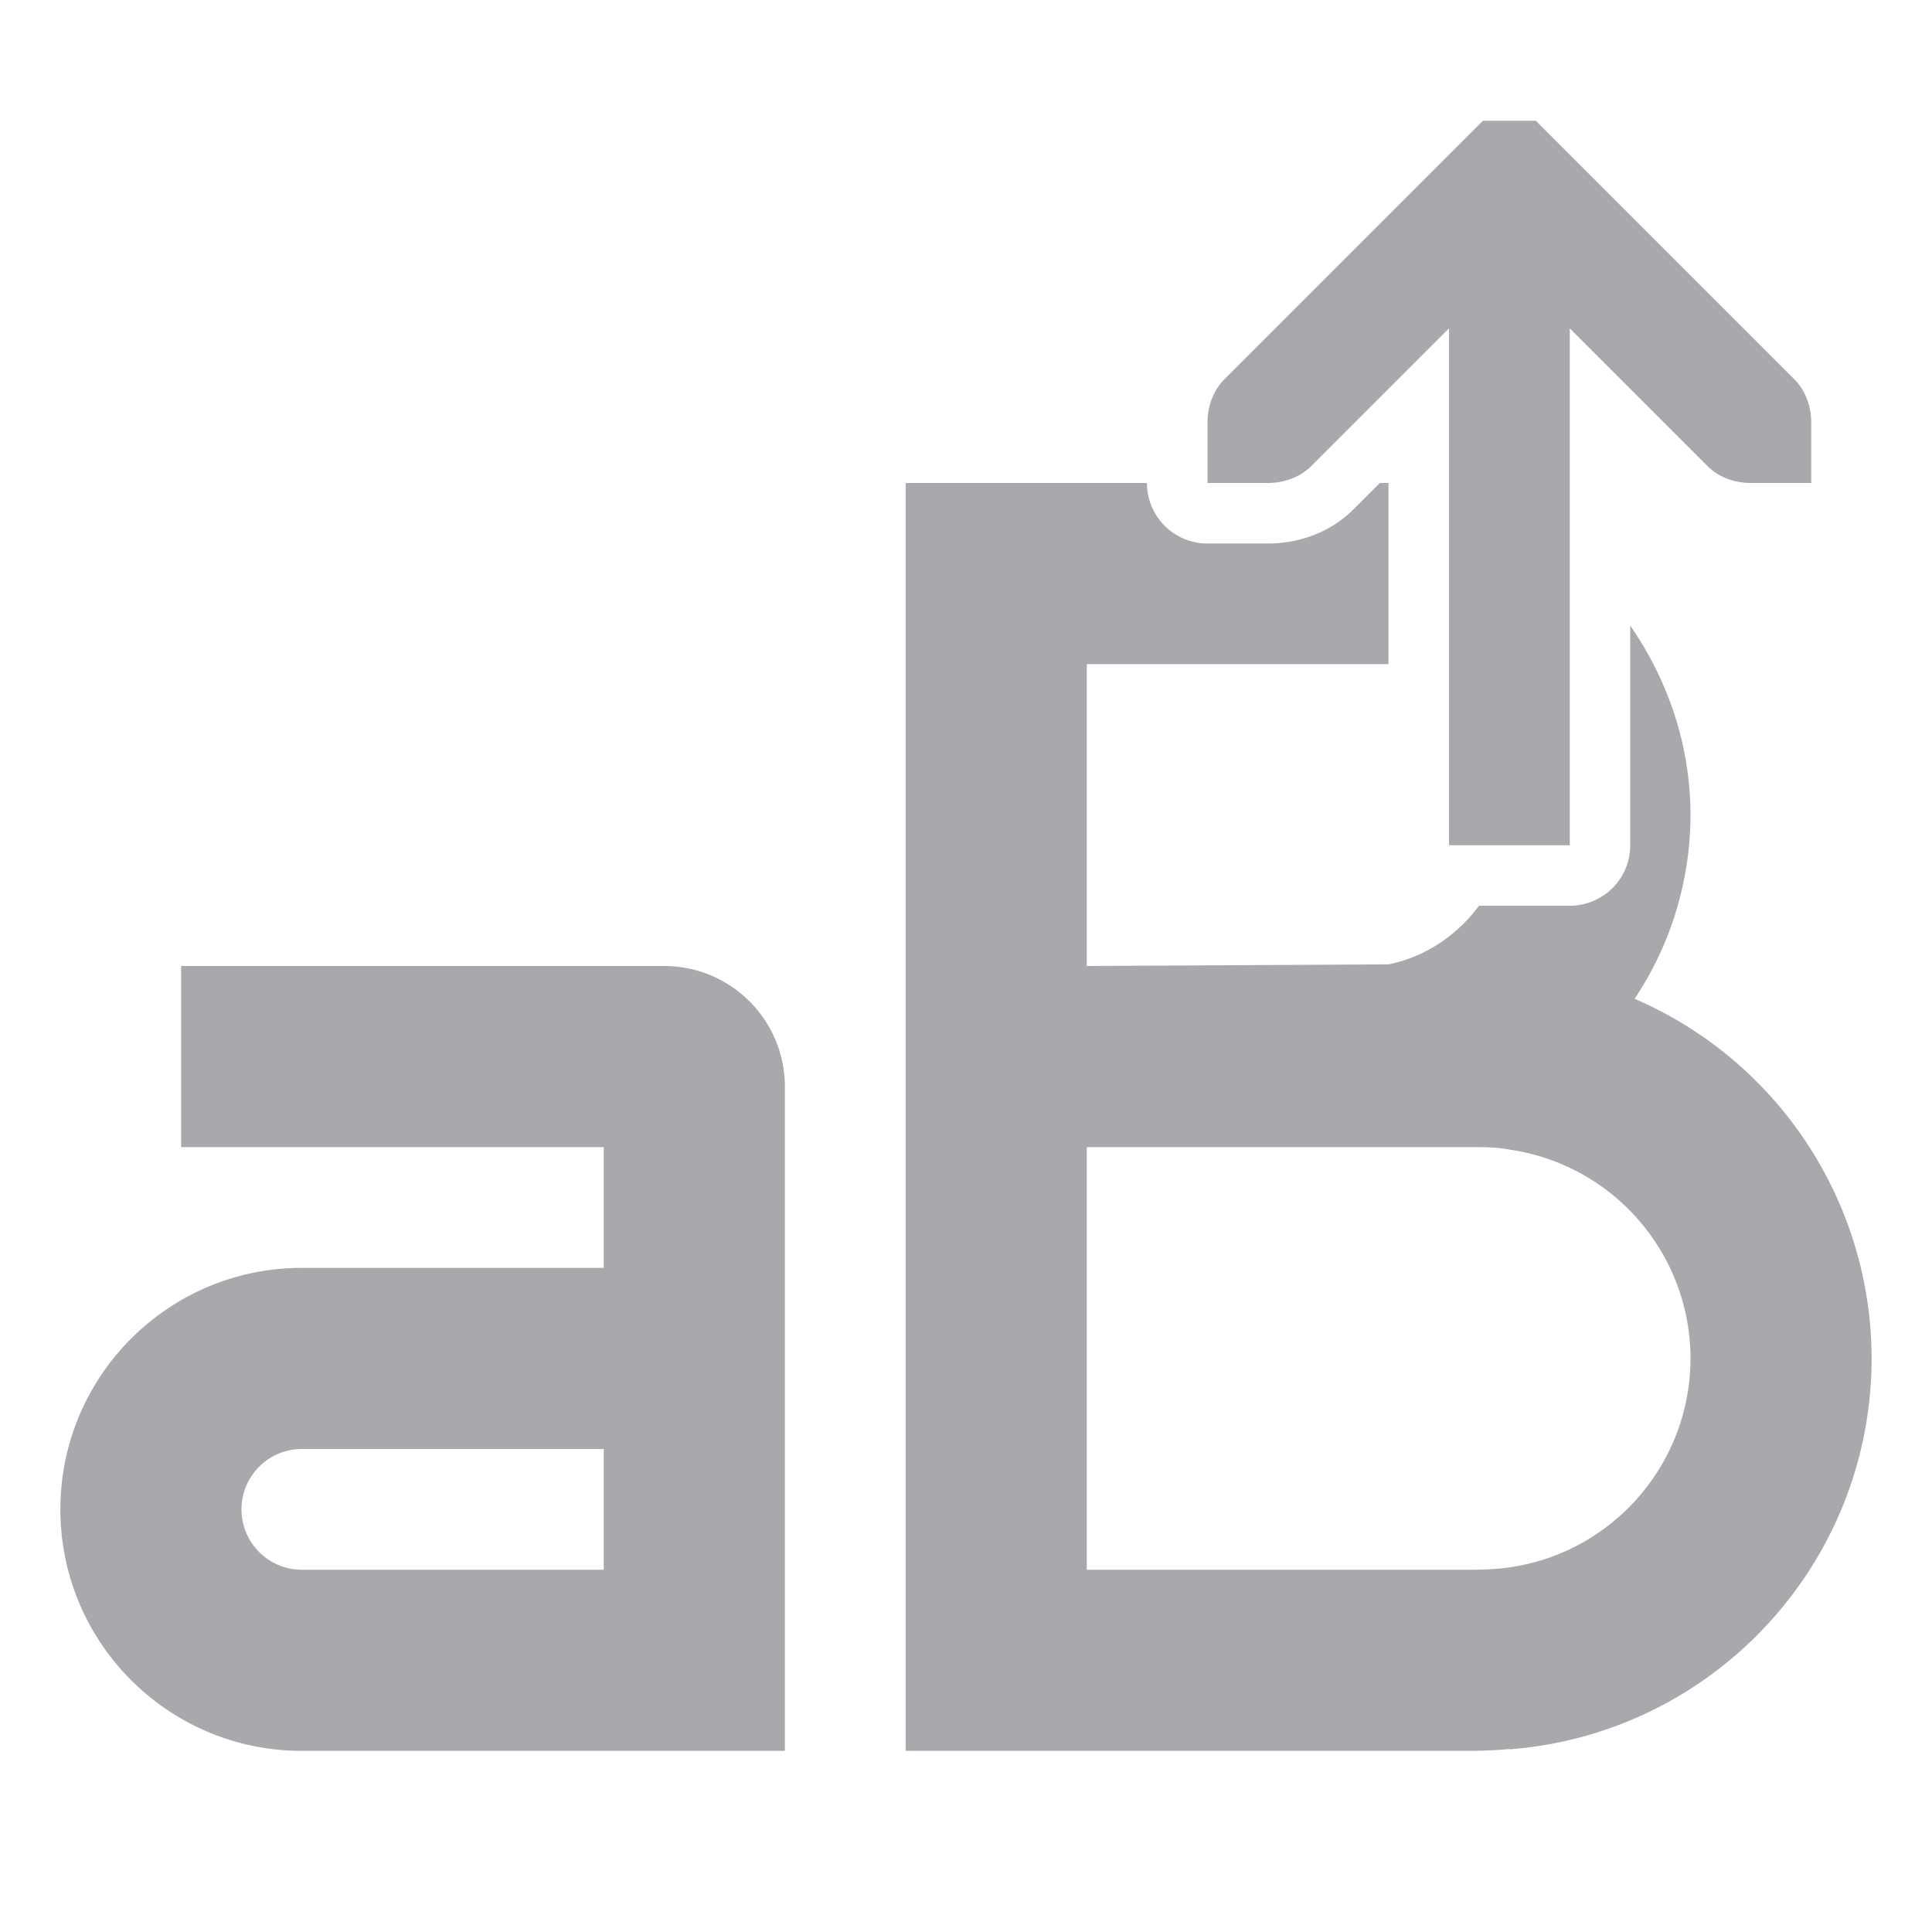 <svg height="32" viewBox="0 0 32 32" width="32" xmlns="http://www.w3.org/2000/svg"><path d="m24.562 2-.281.281-4 4c-.188.188-.281.453-.281.719v1h1c.265 0.0.531-.093.719-.281l2.281-2.281v8.562h2v-8.562l2.281 2.281c.188.188.453.281.719.281h1v-1c-0-.265-.093-.531-.281-.719l-4-4-.281-.281zm-9.562 6v21h9.334c.225 0 .447-.01.666-.031v.006c3.384-.261 5.997-3.081 6-6.475-.005-2.591-1.547-4.931-3.926-5.957.602-.901.924-1.96.926-3.043-.001-1.161-.376-2.239-.998-3.137v3.637a1.002 1.002 0 0 1 -1.002 1.002h-1.504c-.357.484-.878.844-1.496.971l-5 .027v-5h4.998v-3h-.143l-.428.428c-.404.404-.928.574-1.428.574h-1a1.002 1.002 0 0 1 -1.002-1.002zm-12 8v2 1h7v2h-5c-2.209 0-4 1.791-4 4s1.791 4 4 4h6 2v-11c0-1.105-.895-2-2-2zm15 3h6.334c.228 0 .448-.002.666.041 1.72.248 2.997 1.721 3 3.459-.002 1.739-1.279 3.213-3 3.461-.218.03-.438.039-.666.039h-6.334zm-13 5h5v2h-5c-.552 0-1-.448-1-1s.448-1 1-1z" fill="#aaa8ac" stroke-width="2.667"/></svg>